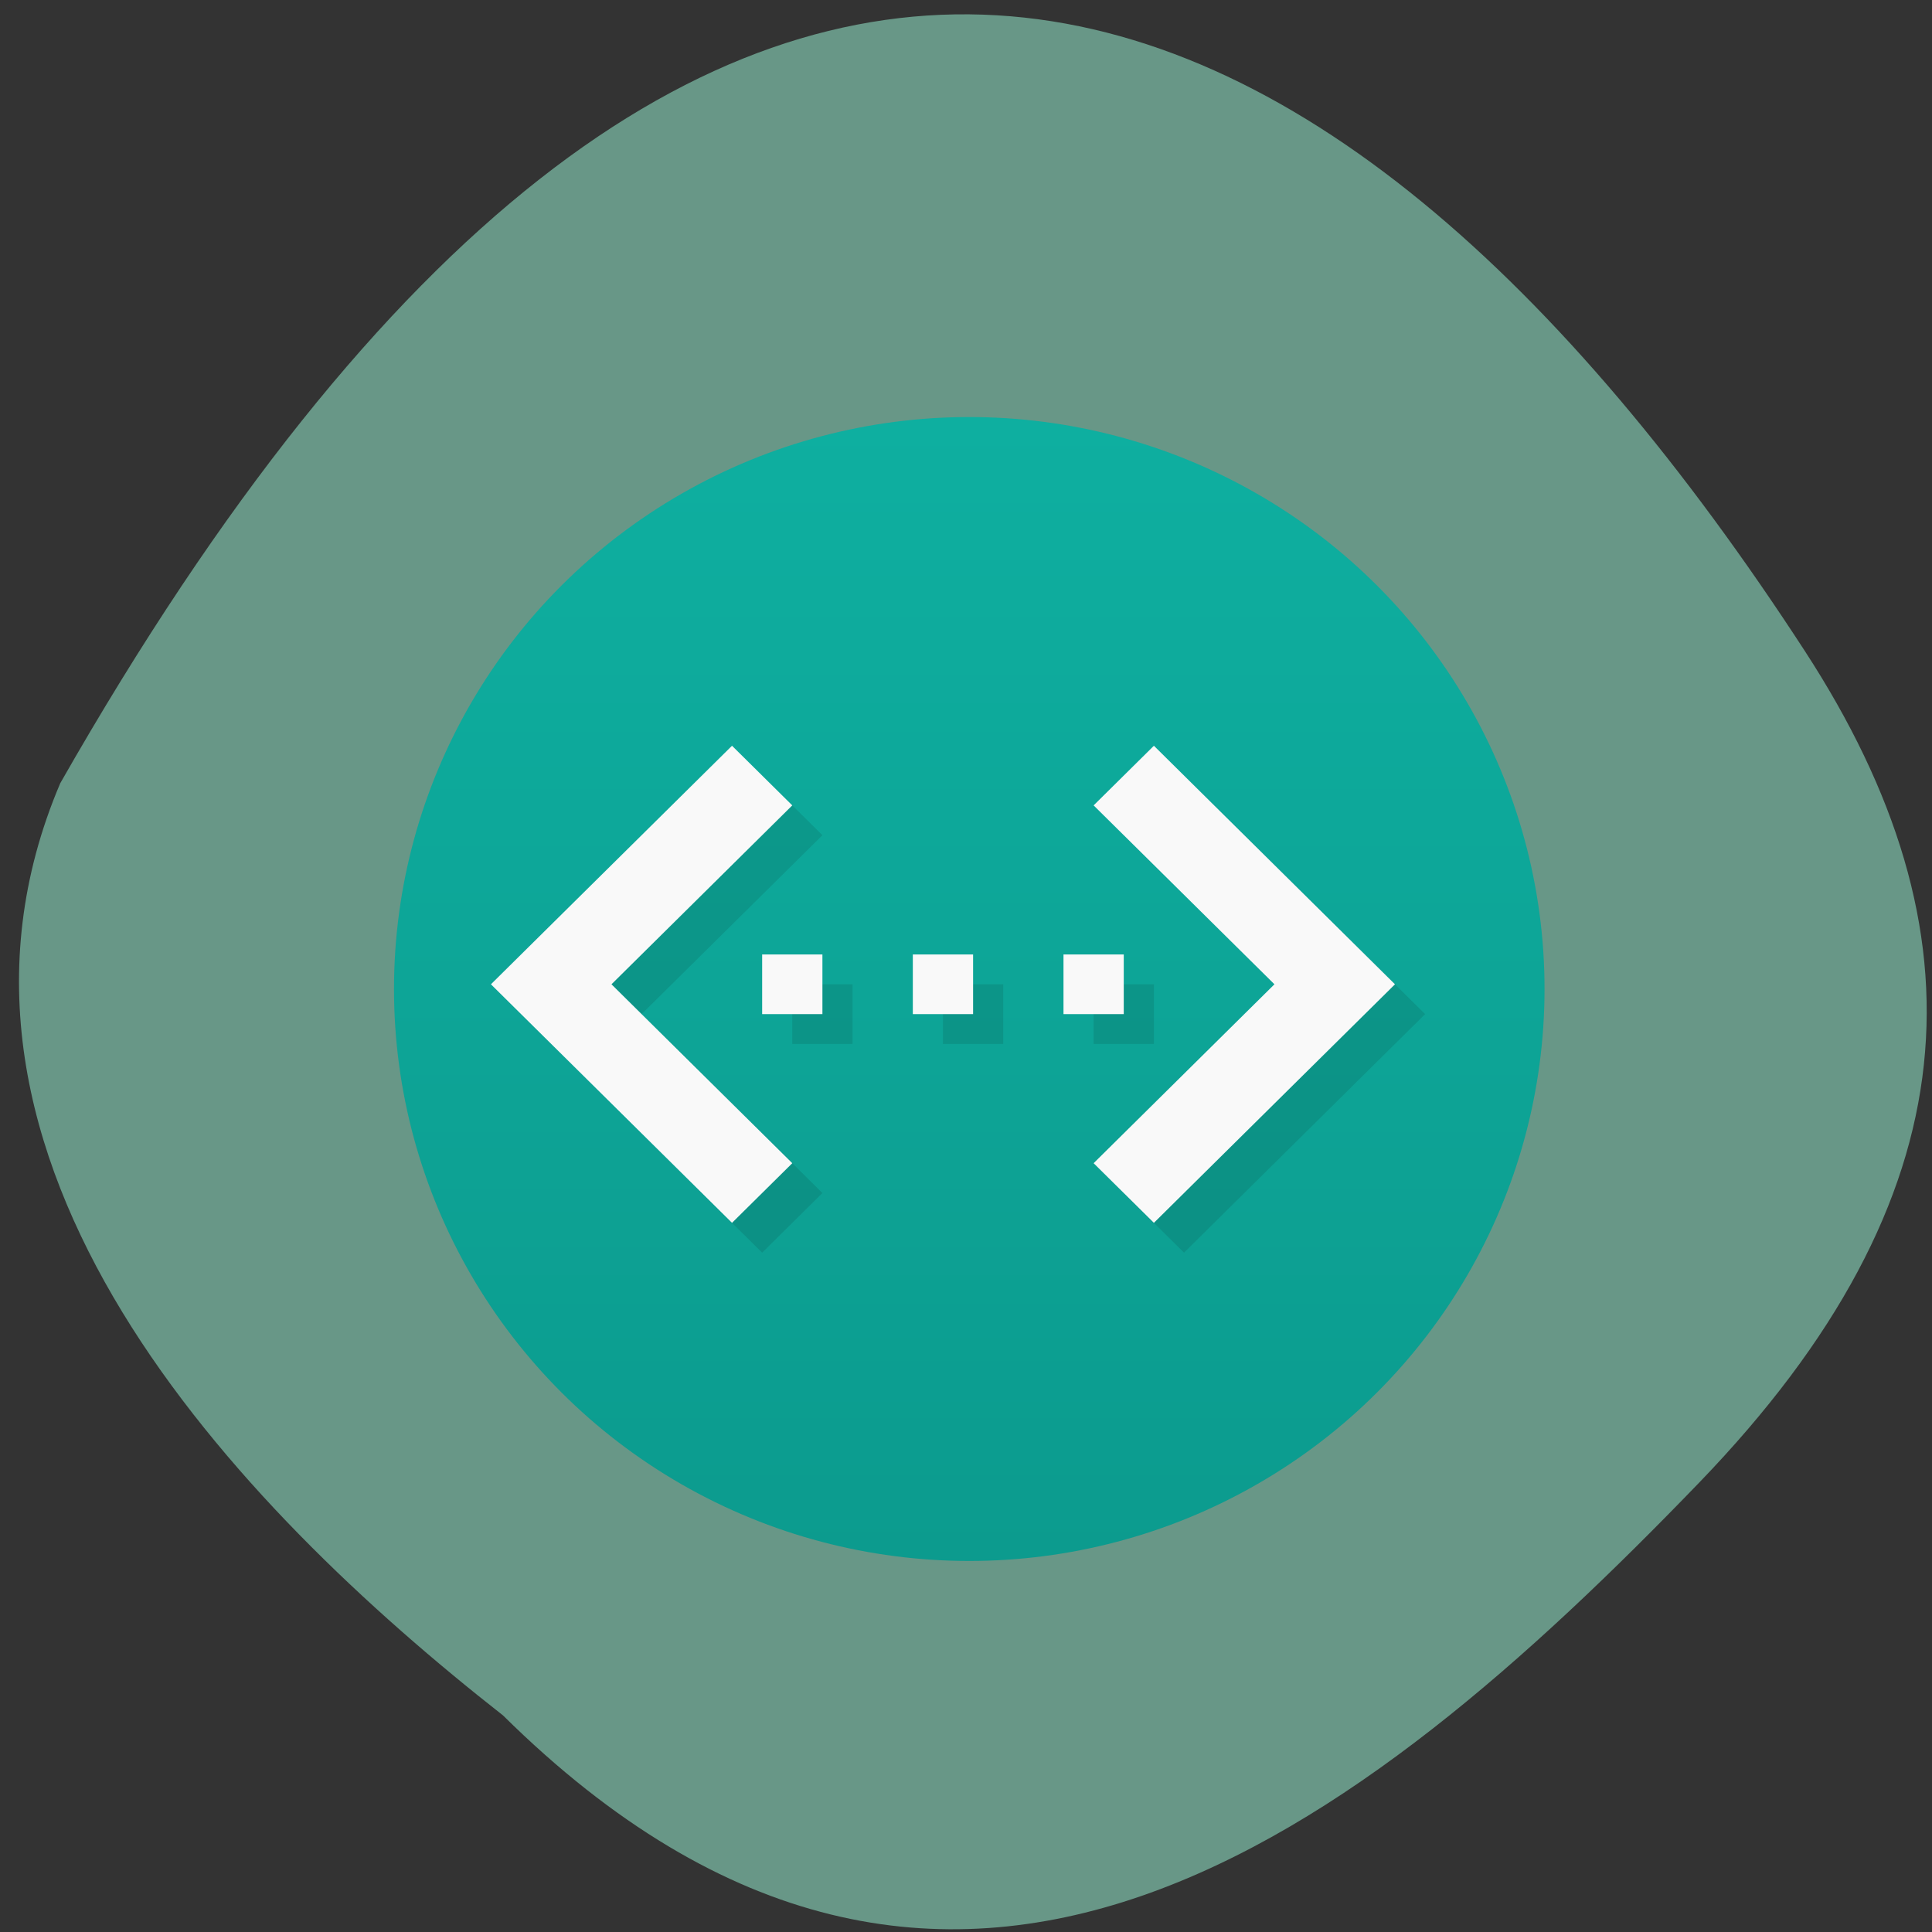 <svg xmlns="http://www.w3.org/2000/svg" viewBox="0 0 256 256"><rect x="0" y="0" width="256" height="256" fill="#333333" stroke="none"/><defs><linearGradient gradientUnits="userSpaceOnUse" y2="47" y1="1" x2="0" id="0"><stop stop-color="#0eafa0"/><stop stop-color="#0c9b8e" offset="1"/></linearGradient></defs><g color="#000"><path d="m 66.63 30.26 c 59.12 -58.47 113.69 -15.656 158.53 30.836 36.516 37.866 38.18 72.986 13.985 110.19 -63.2 97.21 -145.25 133.24 -231.16 -17.526 -21.16 -49.715 23.514 -95.96 58.64 -123.5 z" fill="#689787" transform="matrix(1 0 0 -1 0 257.54)"/></g><g transform="matrix(3.993 0 0 3.951 28.464 34.948)"><circle r="23" cy="24" cx="24" transform="matrix(0.83 0 0 0.834 5.116 4.307)" fill="url(#0)"/><g transform="translate(0.163 0.165)" stroke-linejoin="round" stroke-linecap="round" stroke-width="4"><path d="m 18,17 -8,8 8,8 2,-2 -6,-6 6,-6 z m 14,0 -2,2 6,6 -6,6 2,2 8,-8 z m -13,7 v 2 h 2 v -2 z m 5,0 v 2 h 2 v -2 z m 5,0 v 2 h 2 v -2 z" opacity="0.1"/><path d="m 17,16 -8,8 8,8 2,-2 -6,-6 6,-6 z m 14,0 -2,2 6,6 -6,6 2,2 8,-8 z m -13,7 v 2 h 2 v -2 z m 5,0 v 2 h 2 v -2 z m 5,0 v 2 h 2 v -2 z" fill="#f9f9f9"/></g></g></svg>